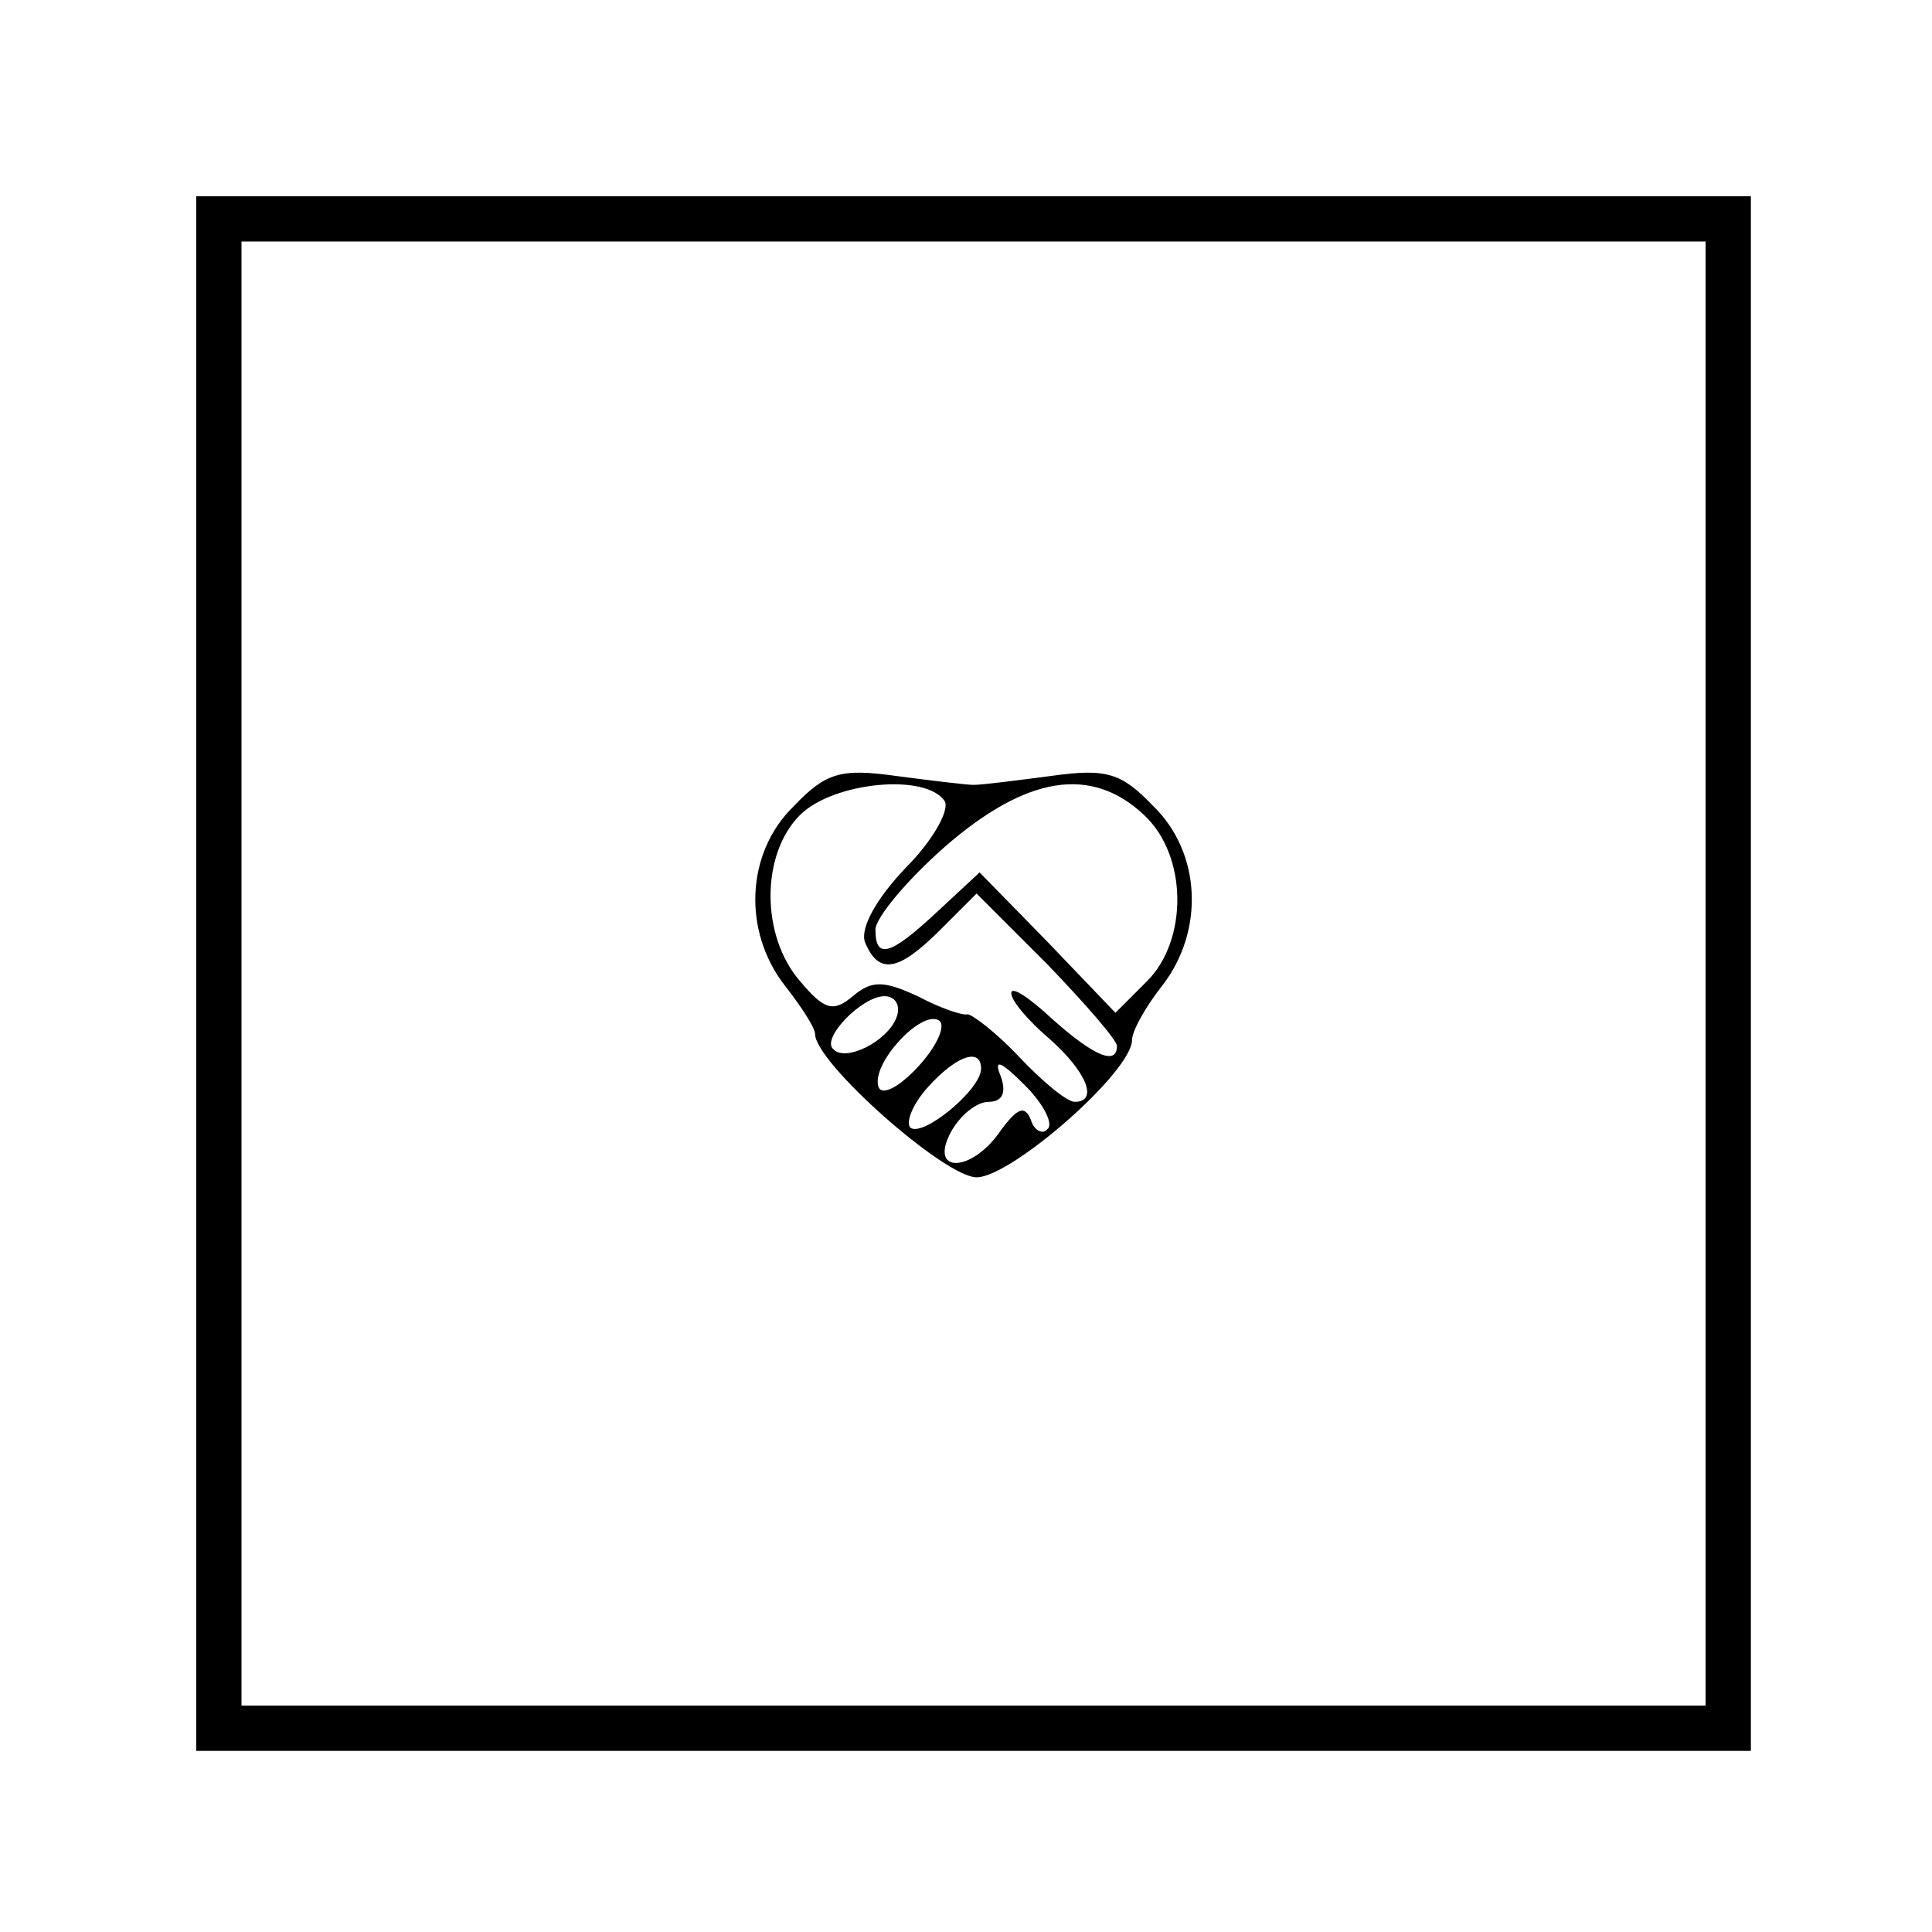 <?xml version="1.0" standalone="no"?>
<!DOCTYPE svg PUBLIC "-//W3C//DTD SVG 20010904//EN"
 "http://www.w3.org/TR/2001/REC-SVG-20010904/DTD/svg10.dtd">
<svg version="1.0" xmlns="http://www.w3.org/2000/svg"
 width="128pt" height="128pt" viewBox="0 0 128 128"
 preserveAspectRatio="xMidYMid meet">
<g transform="translate(0,128) scale(0.1,-0.1)"
fill="#000000" stroke="none">
<path d="M130 635 l0 -515 515 0 515 0 0 515 0 515 -515 0 -515 0 0 -515z
m1000 0 l0 -485 -485 0 -485 0 0 485 0 485 485 0 485 0 0 -485z"/>
<path d="M526 746 c-32 -31 -34 -83 -6 -119 11 -14 20 -28 20 -32 0 -19 86
-95 107 -95 23 0 103 70 103 91 0 6 9 22 20 36 28 36 26 88 -6 119 -21 22 -31
25 -67 20 -23 -3 -46 -6 -52 -6 -5 0 -29 3 -52 6 -36 5 -46 2 -67 -20z m100 3
c3 -6 -8 -26 -26 -44 -20 -21 -30 -40 -27 -49 9 -22 22 -20 50 8 l24 24 47
-47 c25 -26 46 -50 46 -54 0 -13 -15 -7 -43 18 -15 14 -27 22 -27 17 0 -5 11
-18 25 -30 25 -22 33 -42 17 -42 -5 0 -21 13 -37 30 -15 16 -31 28 -34 28 -3
-1 -18 4 -33 12 -22 10 -30 11 -43 0 -13 -11 -19 -9 -35 10 -26 30 -26 84 0
110 22 22 84 28 96 9z m132 -9 c29 -27 29 -83 2 -110 l-21 -21 -45 47 -45 46
-28 -26 c-31 -29 -41 -32 -41 -12 0 8 21 33 46 55 54 47 97 54 132 21z m-164
-134 c-6 -16 -34 -30 -42 -21 -8 7 19 35 34 35 7 0 11 -6 8 -14z m14 -33 c-13
-14 -24 -19 -26 -13 -5 15 28 51 40 44 5 -3 -1 -17 -14 -31z m42 -1 c0 -14
-39 -46 -47 -39 -3 4 2 16 12 27 19 21 35 26 35 12z m44 -40 c-3 -4 -9 -1 -11
6 -4 10 -9 8 -20 -7 -19 -28 -48 -29 -33 -1 6 11 17 20 25 20 9 0 12 6 8 17
-5 12 0 10 16 -6 13 -13 19 -26 15 -29z"/>
</g>
</svg>

